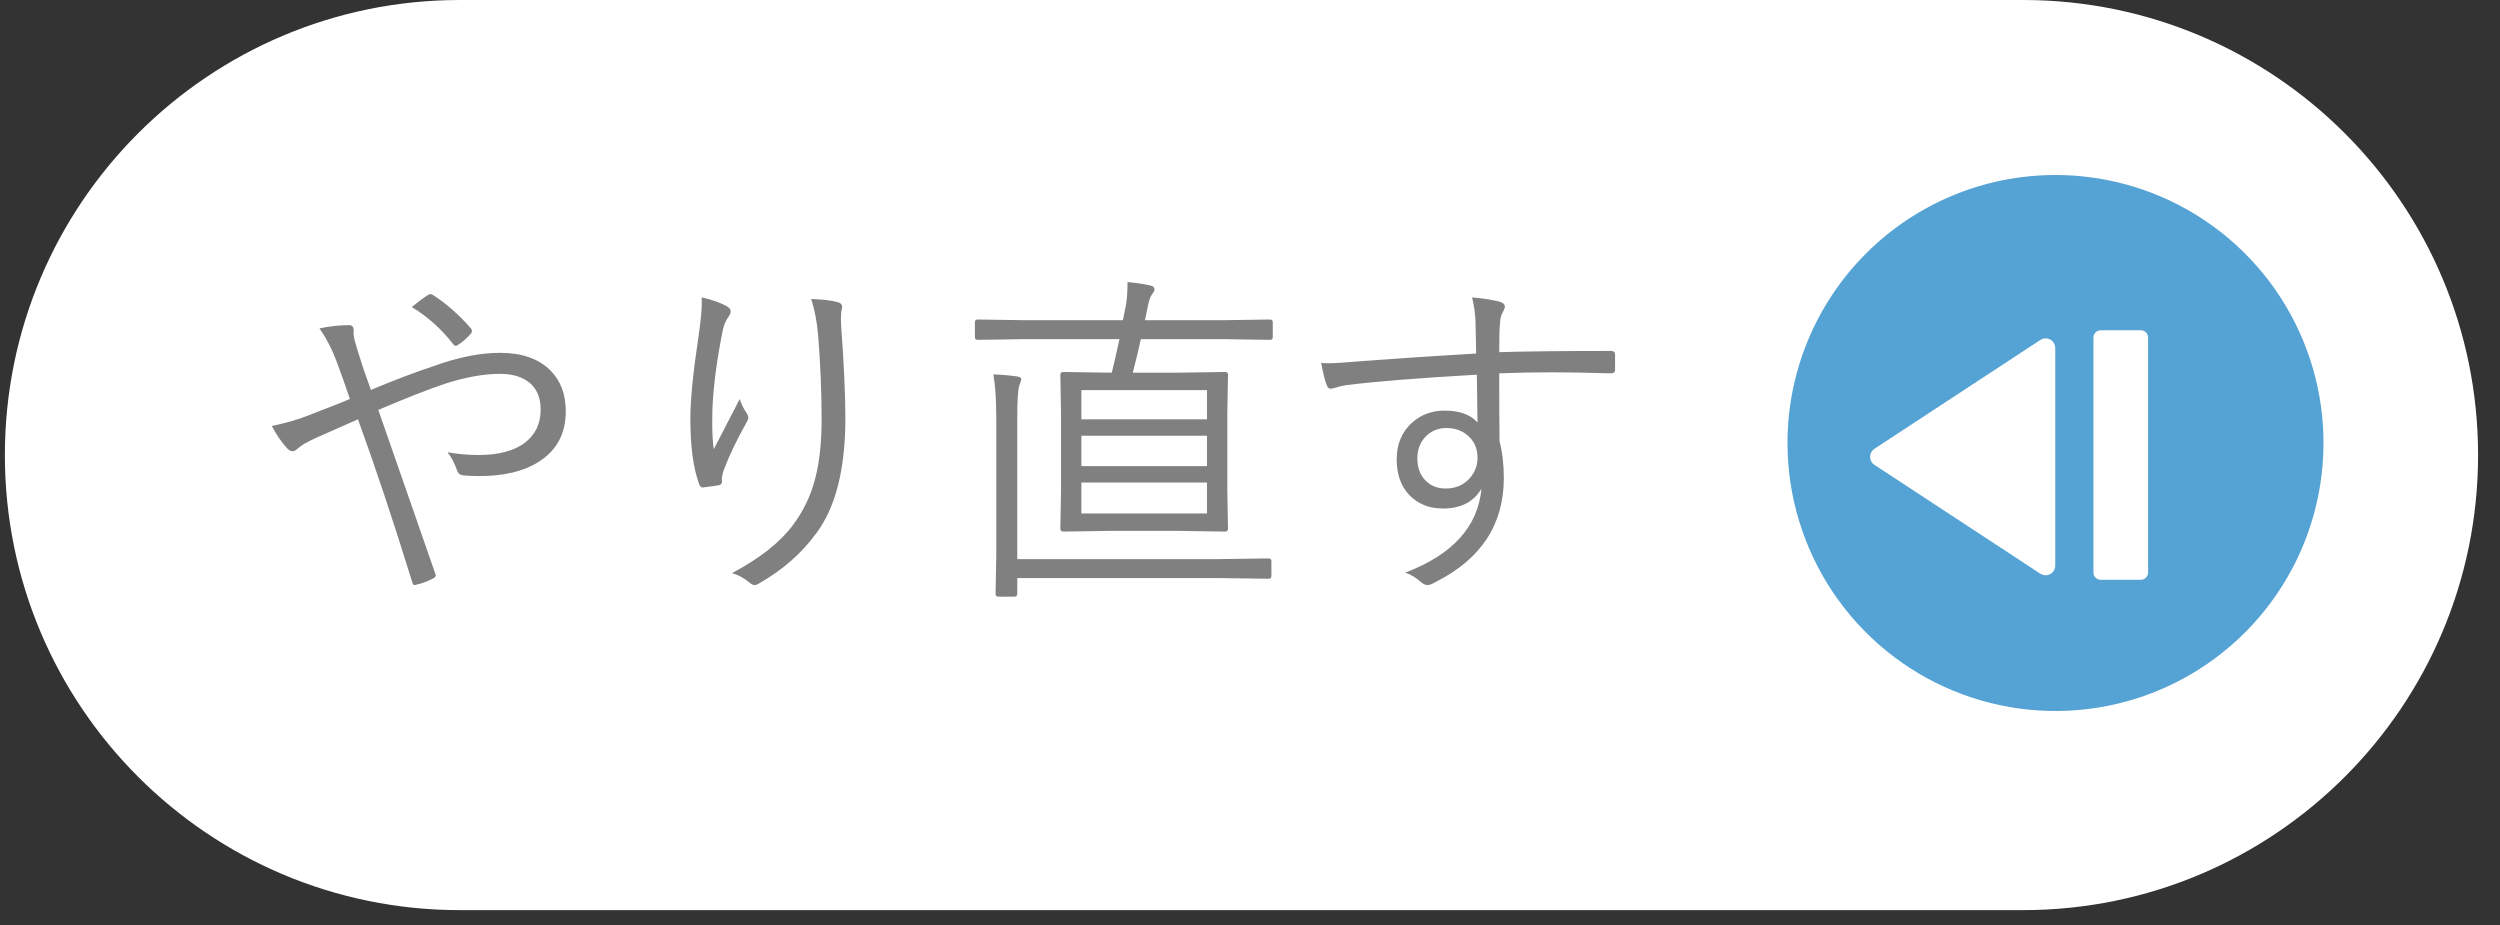 <svg width="100" height="37" viewBox="0 0 100 37" fill="none" xmlns="http://www.w3.org/2000/svg">
<rect x="0" y="0" width="100" height="37" fill="#333333" stroke="none"/>
<path d="M80.921 0H18.397C8.345 0 0.195 8.149 0.195 18.202V18.203C0.195 28.256 8.345 36.405 18.397 36.405H80.921C90.974 36.405 99.123 28.256 99.123 18.203V18.202C99.123 8.149 90.974 0 80.921 0Z" fill="white"/>
<path d="M82.22 7C84.34 7 86.413 7.629 88.176 8.807C89.939 9.985 91.313 11.659 92.124 13.618C92.935 15.576 93.148 17.732 92.734 19.811C92.32 21.891 91.299 23.801 89.8 25.3C88.301 26.799 86.391 27.82 84.311 28.234C82.232 28.648 80.076 28.435 78.118 27.624C76.159 26.813 74.485 25.439 73.307 23.676C72.129 21.913 71.5 19.84 71.5 17.72C71.5 14.877 72.629 12.15 74.64 10.14C76.65 8.129 79.377 7 82.22 7V7Z" fill="#55A3D4"/>
<path d="M14.838 15.597C15.736 15.218 16.57 14.902 17.34 14.646C18.315 14.291 19.201 14.113 19.999 14.113C20.869 14.113 21.539 14.346 22.009 14.81C22.424 15.221 22.631 15.768 22.631 16.451C22.631 17.349 22.266 18.026 21.537 18.481C20.94 18.855 20.156 19.042 19.186 19.042C18.889 19.042 18.671 19.033 18.529 19.015C18.424 19.006 18.349 18.958 18.304 18.871C18.185 18.534 18.051 18.274 17.9 18.092C18.338 18.165 18.753 18.201 19.145 18.201C19.942 18.201 20.56 18.037 20.997 17.709C21.416 17.385 21.626 16.943 21.626 16.383C21.626 15.841 21.43 15.449 21.038 15.207C20.765 15.038 20.418 14.954 19.999 14.954C19.347 14.954 18.607 15.088 17.777 15.357C17.116 15.581 16.235 15.927 15.132 16.396C16.472 20.234 17.226 22.401 17.395 22.898C17.417 22.952 17.429 22.993 17.429 23.02C17.429 23.066 17.39 23.107 17.312 23.144C17.098 23.258 16.868 23.342 16.622 23.396C16.604 23.401 16.59 23.403 16.581 23.403C16.545 23.403 16.517 23.374 16.499 23.314C15.733 20.84 15.007 18.659 14.318 16.773C13.648 17.069 13.097 17.312 12.664 17.504C12.286 17.677 12.035 17.823 11.912 17.941C11.835 18.014 11.764 18.051 11.7 18.051C11.623 18.051 11.543 18.003 11.461 17.907C11.238 17.657 11.042 17.367 10.873 17.039C11.42 16.925 11.892 16.791 12.288 16.636C12.407 16.586 12.58 16.517 12.808 16.431C13.291 16.248 13.687 16.091 13.997 15.959C13.829 15.458 13.646 14.945 13.45 14.421C13.268 13.942 13.045 13.514 12.78 13.136C13.181 13.049 13.575 13.006 13.963 13.006C14.086 13.006 14.148 13.076 14.148 13.218C14.143 13.25 14.141 13.282 14.141 13.313C14.141 13.382 14.157 13.484 14.188 13.621C14.211 13.717 14.305 14.024 14.469 14.544C14.528 14.731 14.599 14.936 14.681 15.159C14.754 15.364 14.806 15.51 14.838 15.597ZM16.472 12.281C16.709 12.085 16.923 11.926 17.114 11.803C17.155 11.775 17.189 11.762 17.217 11.762C17.24 11.762 17.276 11.775 17.326 11.803C17.859 12.149 18.363 12.593 18.837 13.136C18.864 13.172 18.878 13.206 18.878 13.238C18.878 13.275 18.864 13.311 18.837 13.348C18.659 13.544 18.481 13.696 18.304 13.806C18.281 13.824 18.258 13.833 18.235 13.833C18.194 13.833 18.158 13.81 18.126 13.765C17.661 13.163 17.11 12.669 16.472 12.281ZM28.065 11.898C28.453 11.98 28.779 12.092 29.043 12.233C29.166 12.302 29.227 12.37 29.227 12.438C29.227 12.507 29.209 12.568 29.173 12.623C29.045 12.796 28.961 12.979 28.92 13.17C28.674 14.373 28.533 15.446 28.496 16.39C28.491 16.581 28.489 16.747 28.489 16.889C28.489 17.331 28.51 17.691 28.551 17.969C28.669 17.736 28.852 17.383 29.098 16.909C29.348 16.422 29.512 16.105 29.59 15.959C29.654 16.169 29.747 16.358 29.87 16.526C29.911 16.595 29.932 16.654 29.932 16.704C29.932 16.754 29.907 16.823 29.856 16.909C29.487 17.561 29.191 18.176 28.968 18.755C28.904 18.933 28.872 19.083 28.872 19.206C28.877 19.229 28.879 19.247 28.879 19.261C28.879 19.334 28.845 19.381 28.776 19.404C28.658 19.427 28.435 19.459 28.106 19.5C28.043 19.5 27.995 19.452 27.963 19.356C27.73 18.723 27.614 17.85 27.614 16.738C27.614 15.991 27.724 14.895 27.942 13.45C28.029 12.835 28.072 12.395 28.072 12.131C28.072 12.058 28.07 11.98 28.065 11.898ZM32.447 11.96C32.917 11.978 33.256 12.017 33.466 12.076C33.612 12.104 33.685 12.17 33.685 12.274C33.685 12.293 33.682 12.32 33.678 12.356C33.65 12.443 33.637 12.568 33.637 12.732C33.637 12.819 33.639 12.912 33.644 13.013C33.758 14.562 33.815 15.797 33.815 16.718C33.815 18.746 33.432 20.277 32.666 21.311C32.074 22.127 31.303 22.804 30.355 23.342C30.292 23.383 30.235 23.403 30.185 23.403C30.125 23.403 30.061 23.374 29.993 23.314C29.765 23.123 29.528 22.993 29.282 22.925C30.394 22.332 31.205 21.692 31.716 21.004C32.144 20.434 32.445 19.801 32.618 19.104C32.782 18.461 32.864 17.682 32.864 16.766C32.864 15.695 32.819 14.583 32.727 13.43C32.682 12.887 32.589 12.398 32.447 11.96ZM50.911 13.484C50.911 13.557 50.875 13.594 50.802 13.594L48.935 13.566H45.634C45.556 13.931 45.449 14.378 45.312 14.906H47.213L49.004 14.879C49.081 14.879 49.12 14.915 49.12 14.988L49.093 16.533V19.609L49.12 21.141C49.12 21.223 49.081 21.264 49.004 21.264L47.213 21.236H44.328L42.537 21.264C42.455 21.264 42.414 21.223 42.414 21.141L42.441 19.609V16.533L42.414 14.988C42.414 14.915 42.455 14.879 42.537 14.879L44.328 14.906H44.472C44.54 14.633 44.643 14.186 44.779 13.566H40.972L39.105 13.594C39.033 13.594 38.996 13.557 38.996 13.484V12.89C38.996 12.817 39.033 12.78 39.105 12.78L40.972 12.808H44.916L45.032 12.233C45.078 11.992 45.101 11.675 45.101 11.283C45.452 11.315 45.759 11.361 46.023 11.42C46.128 11.452 46.181 11.5 46.181 11.563C46.181 11.623 46.147 11.693 46.078 11.775C46.014 11.862 45.96 12.019 45.914 12.247L45.798 12.808H48.935L50.802 12.78C50.875 12.78 50.911 12.817 50.911 12.89V13.484ZM48.279 20.539V19.302H43.255V20.539H48.279ZM48.279 18.645V17.429H43.255V18.645H48.279ZM48.279 16.773V15.604H43.255V16.773H48.279ZM50.856 23.041C50.856 23.114 50.818 23.15 50.74 23.15L48.751 23.123H40.691V23.752C40.691 23.829 40.653 23.868 40.575 23.868H39.933C39.86 23.868 39.823 23.829 39.823 23.752L39.851 22.207V16.738C39.851 15.986 39.812 15.398 39.734 14.975C40.076 14.988 40.391 15.016 40.678 15.057C40.792 15.07 40.849 15.107 40.849 15.166C40.849 15.212 40.824 15.296 40.773 15.419C40.719 15.574 40.691 16.005 40.691 16.711V22.364H48.751L50.74 22.337C50.818 22.337 50.856 22.373 50.856 22.446V23.041ZM59.046 14.141C59.041 13.986 59.037 13.74 59.032 13.402C59.028 13.184 59.023 12.995 59.019 12.835C59.005 12.511 58.959 12.199 58.882 11.898C59.26 11.926 59.613 11.978 59.941 12.056C60.11 12.101 60.194 12.17 60.194 12.261C60.194 12.315 60.162 12.4 60.099 12.514C60.044 12.609 60.012 12.737 60.003 12.896C59.98 13.102 59.969 13.498 59.969 14.086C61.008 14.054 62.503 14.038 64.453 14.038C64.553 14.038 64.603 14.091 64.603 14.195V14.79C64.603 14.886 64.544 14.934 64.426 14.934C63.555 14.906 62.772 14.893 62.074 14.893C61.35 14.893 60.648 14.906 59.969 14.934C59.969 16.123 59.973 17.03 59.982 17.654C60.096 18.087 60.153 18.577 60.153 19.124C60.153 20.979 59.244 22.364 57.426 23.28C57.285 23.362 57.177 23.403 57.105 23.403C57.023 23.403 56.938 23.367 56.852 23.294C56.651 23.112 56.437 22.982 56.209 22.904C58.1 22.189 59.117 21.07 59.258 19.548C58.948 20.076 58.435 20.341 57.72 20.341C57.159 20.341 56.706 20.156 56.359 19.787C56.031 19.432 55.867 18.96 55.867 18.372C55.867 17.752 56.081 17.256 56.51 16.882C56.865 16.576 57.291 16.424 57.788 16.424C58.376 16.424 58.813 16.581 59.101 16.895L59.073 14.988C56.808 15.116 55.067 15.255 53.851 15.405C53.727 15.424 53.591 15.455 53.44 15.501C53.336 15.533 53.267 15.549 53.235 15.549C53.153 15.549 53.099 15.501 53.071 15.405C53.008 15.269 52.932 14.972 52.846 14.517C52.941 14.526 53.044 14.53 53.153 14.53C53.39 14.53 53.876 14.498 54.609 14.435C55.872 14.339 57.351 14.241 59.046 14.141ZM57.856 17.121C57.51 17.121 57.225 17.244 57.002 17.49C56.797 17.713 56.694 17.996 56.694 18.338C56.694 18.734 56.82 19.044 57.07 19.268C57.271 19.45 57.524 19.541 57.829 19.541C58.23 19.541 58.554 19.4 58.8 19.117C59 18.885 59.101 18.616 59.101 18.311C59.101 17.937 58.968 17.638 58.704 17.415C58.476 17.219 58.194 17.121 57.856 17.121Z" fill="#808080"/>
<path d="M85.634 13.211H84.027C83.868 13.211 83.738 13.34 83.738 13.5V22.902C83.738 23.061 83.868 23.191 84.027 23.191H85.634C85.794 23.191 85.923 23.061 85.923 22.902V13.5C85.923 13.34 85.794 13.211 85.634 13.211Z" fill="white"/>
<path d="M74.983 18.598L81.611 22.946C81.669 22.985 81.737 23.007 81.806 23.01C81.876 23.014 81.946 22.998 82.008 22.965C82.069 22.931 82.121 22.882 82.156 22.822C82.192 22.762 82.211 22.693 82.21 22.623V13.923C82.211 13.853 82.192 13.784 82.156 13.724C82.121 13.664 82.069 13.614 82.008 13.581C81.946 13.548 81.876 13.532 81.806 13.536C81.737 13.539 81.669 13.561 81.611 13.6L74.983 17.948C74.928 17.983 74.883 18.031 74.852 18.088C74.821 18.145 74.805 18.208 74.805 18.273C74.805 18.338 74.821 18.401 74.852 18.458C74.883 18.515 74.928 18.563 74.983 18.598Z" fill="white"/>
</svg>
